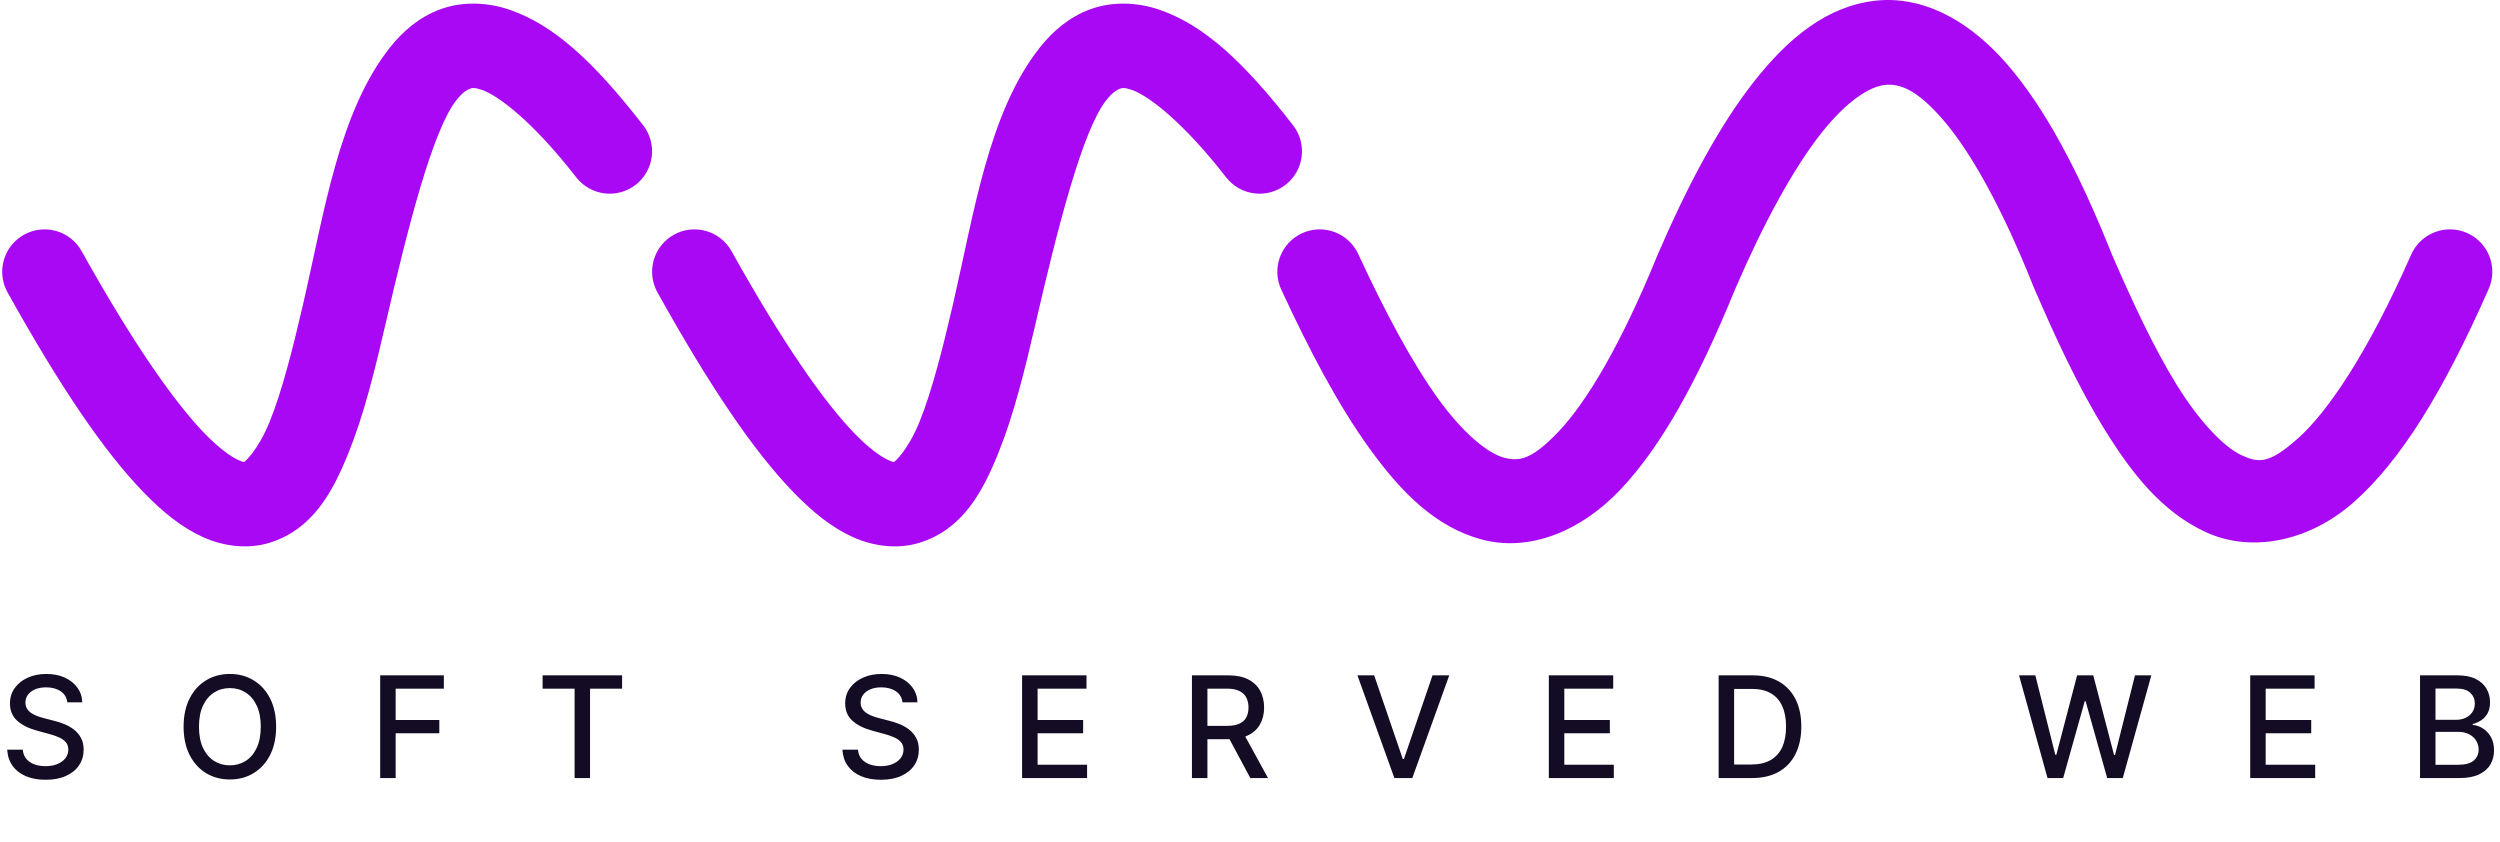 <svg width="98" height="33" viewBox="0 0 98 33" fill="none" xmlns="http://www.w3.org/2000/svg">
<g clip-path="url(#clip0_5122_12858)">
<path d="M2.638 27.532C2.617 27.345 2.531 27.201 2.379 27.099C2.227 26.995 2.035 26.944 1.805 26.944C1.64 26.944 1.497 26.97 1.376 27.022C1.256 27.073 1.162 27.144 1.095 27.235C1.029 27.324 0.997 27.425 0.997 27.539C0.997 27.635 1.019 27.718 1.064 27.787C1.109 27.857 1.169 27.915 1.242 27.962C1.317 28.008 1.397 28.047 1.482 28.078C1.567 28.108 1.649 28.133 1.728 28.153L2.121 28.255C2.25 28.286 2.381 28.329 2.516 28.383C2.651 28.436 2.776 28.507 2.892 28.595C3.007 28.683 3.1 28.792 3.171 28.921C3.243 29.051 3.279 29.206 3.279 29.387C3.279 29.615 3.22 29.818 3.102 29.995C2.986 30.172 2.816 30.311 2.593 30.413C2.372 30.516 2.103 30.567 1.789 30.567C1.488 30.567 1.227 30.519 1.007 30.423C0.786 30.328 0.614 30.192 0.49 30.016C0.365 29.84 0.296 29.63 0.283 29.387H0.893C0.904 29.533 0.951 29.654 1.034 29.751C1.118 29.847 1.225 29.918 1.355 29.965C1.486 30.011 1.629 30.034 1.785 30.034C1.957 30.034 2.109 30.007 2.243 29.953C2.378 29.898 2.484 29.822 2.562 29.725C2.639 29.627 2.678 29.512 2.678 29.381C2.678 29.262 2.643 29.165 2.575 29.088C2.508 29.012 2.417 28.95 2.302 28.9C2.188 28.85 2.059 28.806 1.915 28.768L1.439 28.638C1.117 28.55 0.861 28.421 0.672 28.251C0.485 28.081 0.391 27.855 0.391 27.575C0.391 27.343 0.454 27.14 0.58 26.967C0.706 26.794 0.876 26.66 1.091 26.564C1.306 26.467 1.548 26.419 1.818 26.419C2.091 26.419 2.332 26.467 2.54 26.562C2.75 26.658 2.915 26.79 3.035 26.957C3.156 27.124 3.219 27.315 3.224 27.532H2.638ZM10.824 28.487C10.824 28.917 10.745 29.286 10.588 29.596C10.431 29.904 10.215 30.141 9.941 30.307C9.669 30.473 9.359 30.555 9.011 30.555C8.663 30.555 8.351 30.473 8.078 30.307C7.805 30.141 7.59 29.903 7.433 29.594C7.275 29.284 7.197 28.916 7.197 28.487C7.197 28.057 7.275 27.688 7.433 27.38C7.59 27.071 7.805 26.834 8.078 26.669C8.351 26.502 8.663 26.419 9.011 26.419C9.359 26.419 9.669 26.502 9.941 26.669C10.215 26.834 10.431 27.071 10.588 27.38C10.745 27.688 10.824 28.057 10.824 28.487ZM10.222 28.487C10.222 28.159 10.169 27.883 10.063 27.659C9.958 27.434 9.814 27.264 9.631 27.148C9.448 27.032 9.242 26.973 9.011 26.973C8.779 26.973 8.572 27.032 8.39 27.148C8.208 27.264 8.064 27.434 7.958 27.659C7.853 27.883 7.8 28.159 7.8 28.487C7.8 28.815 7.853 29.091 7.958 29.317C8.064 29.541 8.208 29.711 8.39 29.828C8.572 29.943 8.779 30.001 9.011 30.001C9.242 30.001 9.448 29.943 9.631 29.828C9.814 29.711 9.958 29.541 10.063 29.317C10.169 29.091 10.222 28.815 10.222 28.487ZM14.903 30.5V26.474H17.399V26.997H15.51V28.224H17.221V28.744H15.51V30.5H14.903ZM21.27 26.997V26.474H24.386V26.997H23.129V30.5H22.524V26.997H21.27ZM35.378 27.532C35.357 27.345 35.271 27.201 35.119 27.099C34.967 26.995 34.775 26.944 34.545 26.944C34.38 26.944 34.237 26.97 34.116 27.022C33.995 27.073 33.902 27.144 33.835 27.235C33.769 27.324 33.737 27.425 33.737 27.539C33.737 27.635 33.759 27.718 33.803 27.787C33.849 27.857 33.909 27.915 33.982 27.962C34.057 28.008 34.137 28.047 34.222 28.078C34.307 28.108 34.389 28.133 34.468 28.153L34.861 28.255C34.99 28.286 35.121 28.329 35.256 28.383C35.391 28.436 35.516 28.507 35.632 28.595C35.747 28.683 35.84 28.792 35.911 28.921C35.983 29.051 36.019 29.206 36.019 29.387C36.019 29.615 35.96 29.818 35.842 29.995C35.725 30.172 35.556 30.311 35.333 30.413C35.111 30.516 34.843 30.567 34.529 30.567C34.227 30.567 33.967 30.519 33.746 30.423C33.526 30.328 33.354 30.192 33.229 30.016C33.105 29.84 33.036 29.63 33.023 29.387H33.632C33.644 29.533 33.691 29.654 33.774 29.751C33.858 29.847 33.965 29.918 34.094 29.965C34.225 30.011 34.369 30.034 34.525 30.034C34.697 30.034 34.849 30.007 34.983 29.953C35.118 29.898 35.224 29.822 35.301 29.725C35.379 29.627 35.417 29.512 35.417 29.381C35.417 29.262 35.383 29.165 35.315 29.088C35.248 29.012 35.157 28.95 35.042 28.9C34.928 28.85 34.799 28.806 34.655 28.768L34.179 28.638C33.856 28.55 33.601 28.421 33.412 28.251C33.225 28.081 33.131 27.855 33.131 27.575C33.131 27.343 33.194 27.14 33.32 26.967C33.446 26.794 33.616 26.66 33.831 26.564C34.046 26.467 34.288 26.419 34.558 26.419C34.831 26.419 35.072 26.467 35.28 26.562C35.489 26.658 35.655 26.79 35.775 26.957C35.896 27.124 35.959 27.315 35.964 27.532H35.378ZM40.066 30.5V26.474H42.591V26.997H40.674V28.224H42.459V28.744H40.674V29.977H42.614V30.5H40.066ZM46.724 30.5V26.474H48.159C48.471 26.474 48.73 26.528 48.935 26.635C49.142 26.742 49.297 26.891 49.399 27.081C49.502 27.27 49.553 27.488 49.553 27.736C49.553 27.982 49.501 28.199 49.397 28.387C49.295 28.573 49.14 28.718 48.933 28.821C48.728 28.925 48.469 28.976 48.157 28.976H47.07V28.453H48.102C48.298 28.453 48.458 28.425 48.581 28.369C48.706 28.313 48.797 28.231 48.855 28.123C48.912 28.016 48.941 27.887 48.941 27.736C48.941 27.584 48.912 27.452 48.853 27.341C48.795 27.229 48.704 27.144 48.58 27.085C48.456 27.025 48.294 26.995 48.094 26.995H47.331V30.5H46.724ZM48.711 28.683L49.706 30.5H49.014L48.039 28.683H48.711ZM53.868 26.474L54.989 29.753H55.034L56.154 26.474H56.811L55.362 30.5H54.66L53.211 26.474H53.868ZM60.714 30.5V26.474H63.238V26.997H61.321V28.224H63.106V28.744H61.321V29.977H63.262V30.5H60.714ZM68.674 30.5H67.371V26.474H68.716C69.11 26.474 69.449 26.555 69.732 26.716C70.015 26.876 70.232 27.106 70.383 27.406C70.535 27.704 70.611 28.063 70.611 28.481C70.611 28.9 70.534 29.261 70.381 29.562C70.229 29.864 70.009 30.096 69.72 30.258C69.432 30.419 69.083 30.5 68.674 30.5ZM67.978 29.969H68.641C68.948 29.969 69.203 29.912 69.406 29.796C69.609 29.68 69.761 29.511 69.862 29.291C69.963 29.07 70.013 28.799 70.013 28.481C70.013 28.165 69.963 27.897 69.862 27.677C69.762 27.457 69.613 27.29 69.415 27.176C69.218 27.062 68.972 27.005 68.678 27.005H67.978V29.969ZM80.263 30.5L79.146 26.474H79.785L80.569 29.592H80.607L81.423 26.474H82.056L82.871 29.594H82.909L83.691 26.474H84.332L83.213 30.5H82.602L81.755 27.484H81.723L80.876 30.5H80.263ZM88.208 30.5V26.474H90.732V26.997H88.815V28.224H90.6V28.744H88.815V29.977H90.755V30.5H88.208ZM94.865 30.5V26.474H96.339C96.625 26.474 96.862 26.521 97.049 26.615C97.236 26.709 97.376 26.835 97.47 26.995C97.563 27.153 97.609 27.332 97.609 27.532C97.609 27.699 97.578 27.841 97.517 27.956C97.455 28.07 97.373 28.162 97.269 28.231C97.167 28.299 97.054 28.349 96.931 28.381V28.42C97.065 28.427 97.195 28.47 97.322 28.55C97.451 28.628 97.557 28.741 97.641 28.886C97.725 29.032 97.766 29.208 97.766 29.417C97.766 29.623 97.718 29.807 97.621 29.971C97.525 30.134 97.377 30.263 97.177 30.358C96.976 30.453 96.72 30.5 96.408 30.5H94.865ZM95.472 29.979H96.349C96.64 29.979 96.848 29.923 96.974 29.81C97.1 29.697 97.163 29.556 97.163 29.387C97.163 29.26 97.131 29.143 97.067 29.037C97.002 28.931 96.911 28.847 96.791 28.784C96.673 28.721 96.533 28.689 96.371 28.689H95.472V29.979ZM95.472 28.216H96.286C96.422 28.216 96.545 28.189 96.654 28.137C96.764 28.085 96.851 28.011 96.915 27.917C96.981 27.821 97.013 27.708 97.013 27.579C97.013 27.412 96.955 27.273 96.838 27.16C96.722 27.047 96.543 26.991 96.302 26.991H95.472V28.216Z" fill="#140C24"/>
<path d="M44.088 0.142C43.631 0.136 43.178 0.205 42.76 0.356C41.922 0.657 41.27 1.222 40.767 1.856C38.754 4.389 38.184 8.35 37.36 11.914C36.948 13.696 36.521 15.359 36.052 16.517C35.583 17.676 35.065 18.1 35.058 18.102C35.055 18.103 35.062 18.145 34.799 18.024C34.536 17.903 34.066 17.581 33.481 16.974C32.309 15.76 30.689 13.457 28.675 9.844C28.461 9.459 28.102 9.175 27.678 9.055C27.254 8.934 26.8 8.987 26.415 9.201C26.224 9.308 26.056 9.45 25.921 9.621C25.785 9.793 25.685 9.989 25.625 10.199C25.566 10.409 25.548 10.628 25.573 10.845C25.598 11.062 25.666 11.271 25.772 11.462C27.858 15.205 29.548 17.685 31.089 19.282C31.859 20.08 32.597 20.671 33.414 21.046C34.232 21.42 35.194 21.54 36.044 21.276C37.743 20.748 38.523 19.273 39.133 17.764C39.744 16.256 40.178 14.483 40.598 12.663C41.44 9.023 42.423 5.114 43.369 3.924C43.605 3.626 43.781 3.52 43.883 3.484C43.984 3.447 44.065 3.42 44.371 3.525C44.983 3.735 46.332 4.722 48.064 6.951C48.334 7.299 48.732 7.525 49.169 7.58C49.607 7.635 50.048 7.513 50.396 7.243C50.568 7.109 50.712 6.943 50.82 6.753C50.928 6.563 50.998 6.354 51.025 6.138C51.052 5.921 51.036 5.701 50.979 5.491C50.921 5.28 50.822 5.083 50.688 4.911C48.774 2.448 47.209 0.984 45.448 0.381C45.008 0.23 44.545 0.148 44.088 0.142Z" fill="#A808F3"/>
<path d="M73.882 0.002C73.765 0.005 73.647 0.013 73.529 0.026C71.636 0.231 70.104 1.482 68.759 3.195C67.414 4.907 66.186 7.19 64.976 9.994L64.969 10.01L64.963 10.026C63.535 13.529 62.188 15.762 61.111 16.902C60.034 18.043 59.538 18.094 58.951 17.939C58.364 17.784 57.395 17.042 56.375 15.629C55.356 14.216 54.293 12.229 53.242 9.955C53.056 9.555 52.72 9.245 52.306 9.093C51.893 8.941 51.436 8.959 51.036 9.145C50.636 9.33 50.325 9.666 50.173 10.08C50.021 10.493 50.04 10.95 50.225 11.351C51.322 13.723 52.445 15.862 53.68 17.573C54.914 19.285 56.266 20.666 58.1 21.152C59.934 21.638 61.956 20.849 63.527 19.185C65.094 17.526 66.521 15.001 68.027 11.312C69.171 8.664 70.318 6.592 71.373 5.247C72.429 3.902 73.323 3.391 73.886 3.33C74.449 3.27 75.121 3.48 76.178 4.708C77.236 5.935 78.469 8.108 79.725 11.267L79.735 11.291L79.745 11.314C80.537 13.142 81.431 15.104 82.491 16.821C83.551 18.538 84.746 20.078 86.495 20.872C88.245 21.666 90.514 21.252 92.301 19.656C94.089 18.059 95.745 15.435 97.558 11.323C97.647 11.124 97.694 10.909 97.699 10.691C97.704 10.472 97.666 10.255 97.587 10.052C97.508 9.848 97.39 9.662 97.239 9.505C97.089 9.347 96.908 9.22 96.709 9.132C96.509 9.044 96.294 8.996 96.076 8.991C95.857 8.986 95.64 9.024 95.437 9.103C95.233 9.182 95.047 9.301 94.89 9.451C94.732 9.602 94.605 9.783 94.517 9.982C92.803 13.869 91.241 16.146 90.087 17.177C88.933 18.208 88.537 18.148 87.868 17.845C87.199 17.542 86.22 16.534 85.32 15.075C84.421 13.618 83.569 11.778 82.797 9.999C81.468 6.665 80.153 4.229 78.697 2.538C77.326 0.947 75.646 -0.049 73.882 0.002Z" fill="#A808F3"/>
<path d="M18.612 0.142C18.155 0.136 17.702 0.205 17.284 0.356C16.446 0.657 15.794 1.222 15.291 1.856C13.278 4.389 12.708 8.35 11.884 11.914C11.472 13.696 11.045 15.359 10.576 16.517C10.107 17.676 9.589 18.1 9.582 18.102C9.579 18.103 9.586 18.145 9.323 18.024C9.06 17.903 8.59 17.581 8.005 16.974C6.833 15.76 5.213 13.457 3.199 9.844C2.985 9.459 2.626 9.175 2.202 9.055C1.778 8.934 1.324 8.987 0.939 9.201C0.748 9.308 0.58 9.45 0.445 9.621C0.309 9.793 0.209 9.989 0.149 10.199C0.09 10.409 0.072 10.628 0.097 10.845C0.122 11.062 0.19 11.271 0.296 11.462C2.382 15.205 4.072 17.685 5.613 19.282C6.383 20.08 7.121 20.671 7.938 21.046C8.756 21.42 9.718 21.54 10.568 21.276C12.267 20.748 13.046 19.273 13.657 17.764C14.268 16.256 14.702 14.483 15.122 12.663C15.964 9.023 16.947 5.114 17.893 3.924C18.129 3.626 18.305 3.52 18.407 3.484C18.508 3.447 18.589 3.42 18.895 3.525C19.507 3.735 20.856 4.722 22.588 6.951C22.858 7.299 23.256 7.525 23.693 7.58C24.131 7.635 24.572 7.513 24.92 7.243C25.268 6.973 25.494 6.575 25.549 6.138C25.604 5.7 25.483 5.259 25.212 4.911C23.298 2.448 21.733 0.984 19.972 0.381C19.532 0.23 19.069 0.148 18.612 0.142Z" fill="#A808F3"/>
</g>
<defs>
<clipPath id="clip0_5122_12858">
<rect width="98" height="33" fill="white"/>
</clipPath>
</defs>
</svg>
